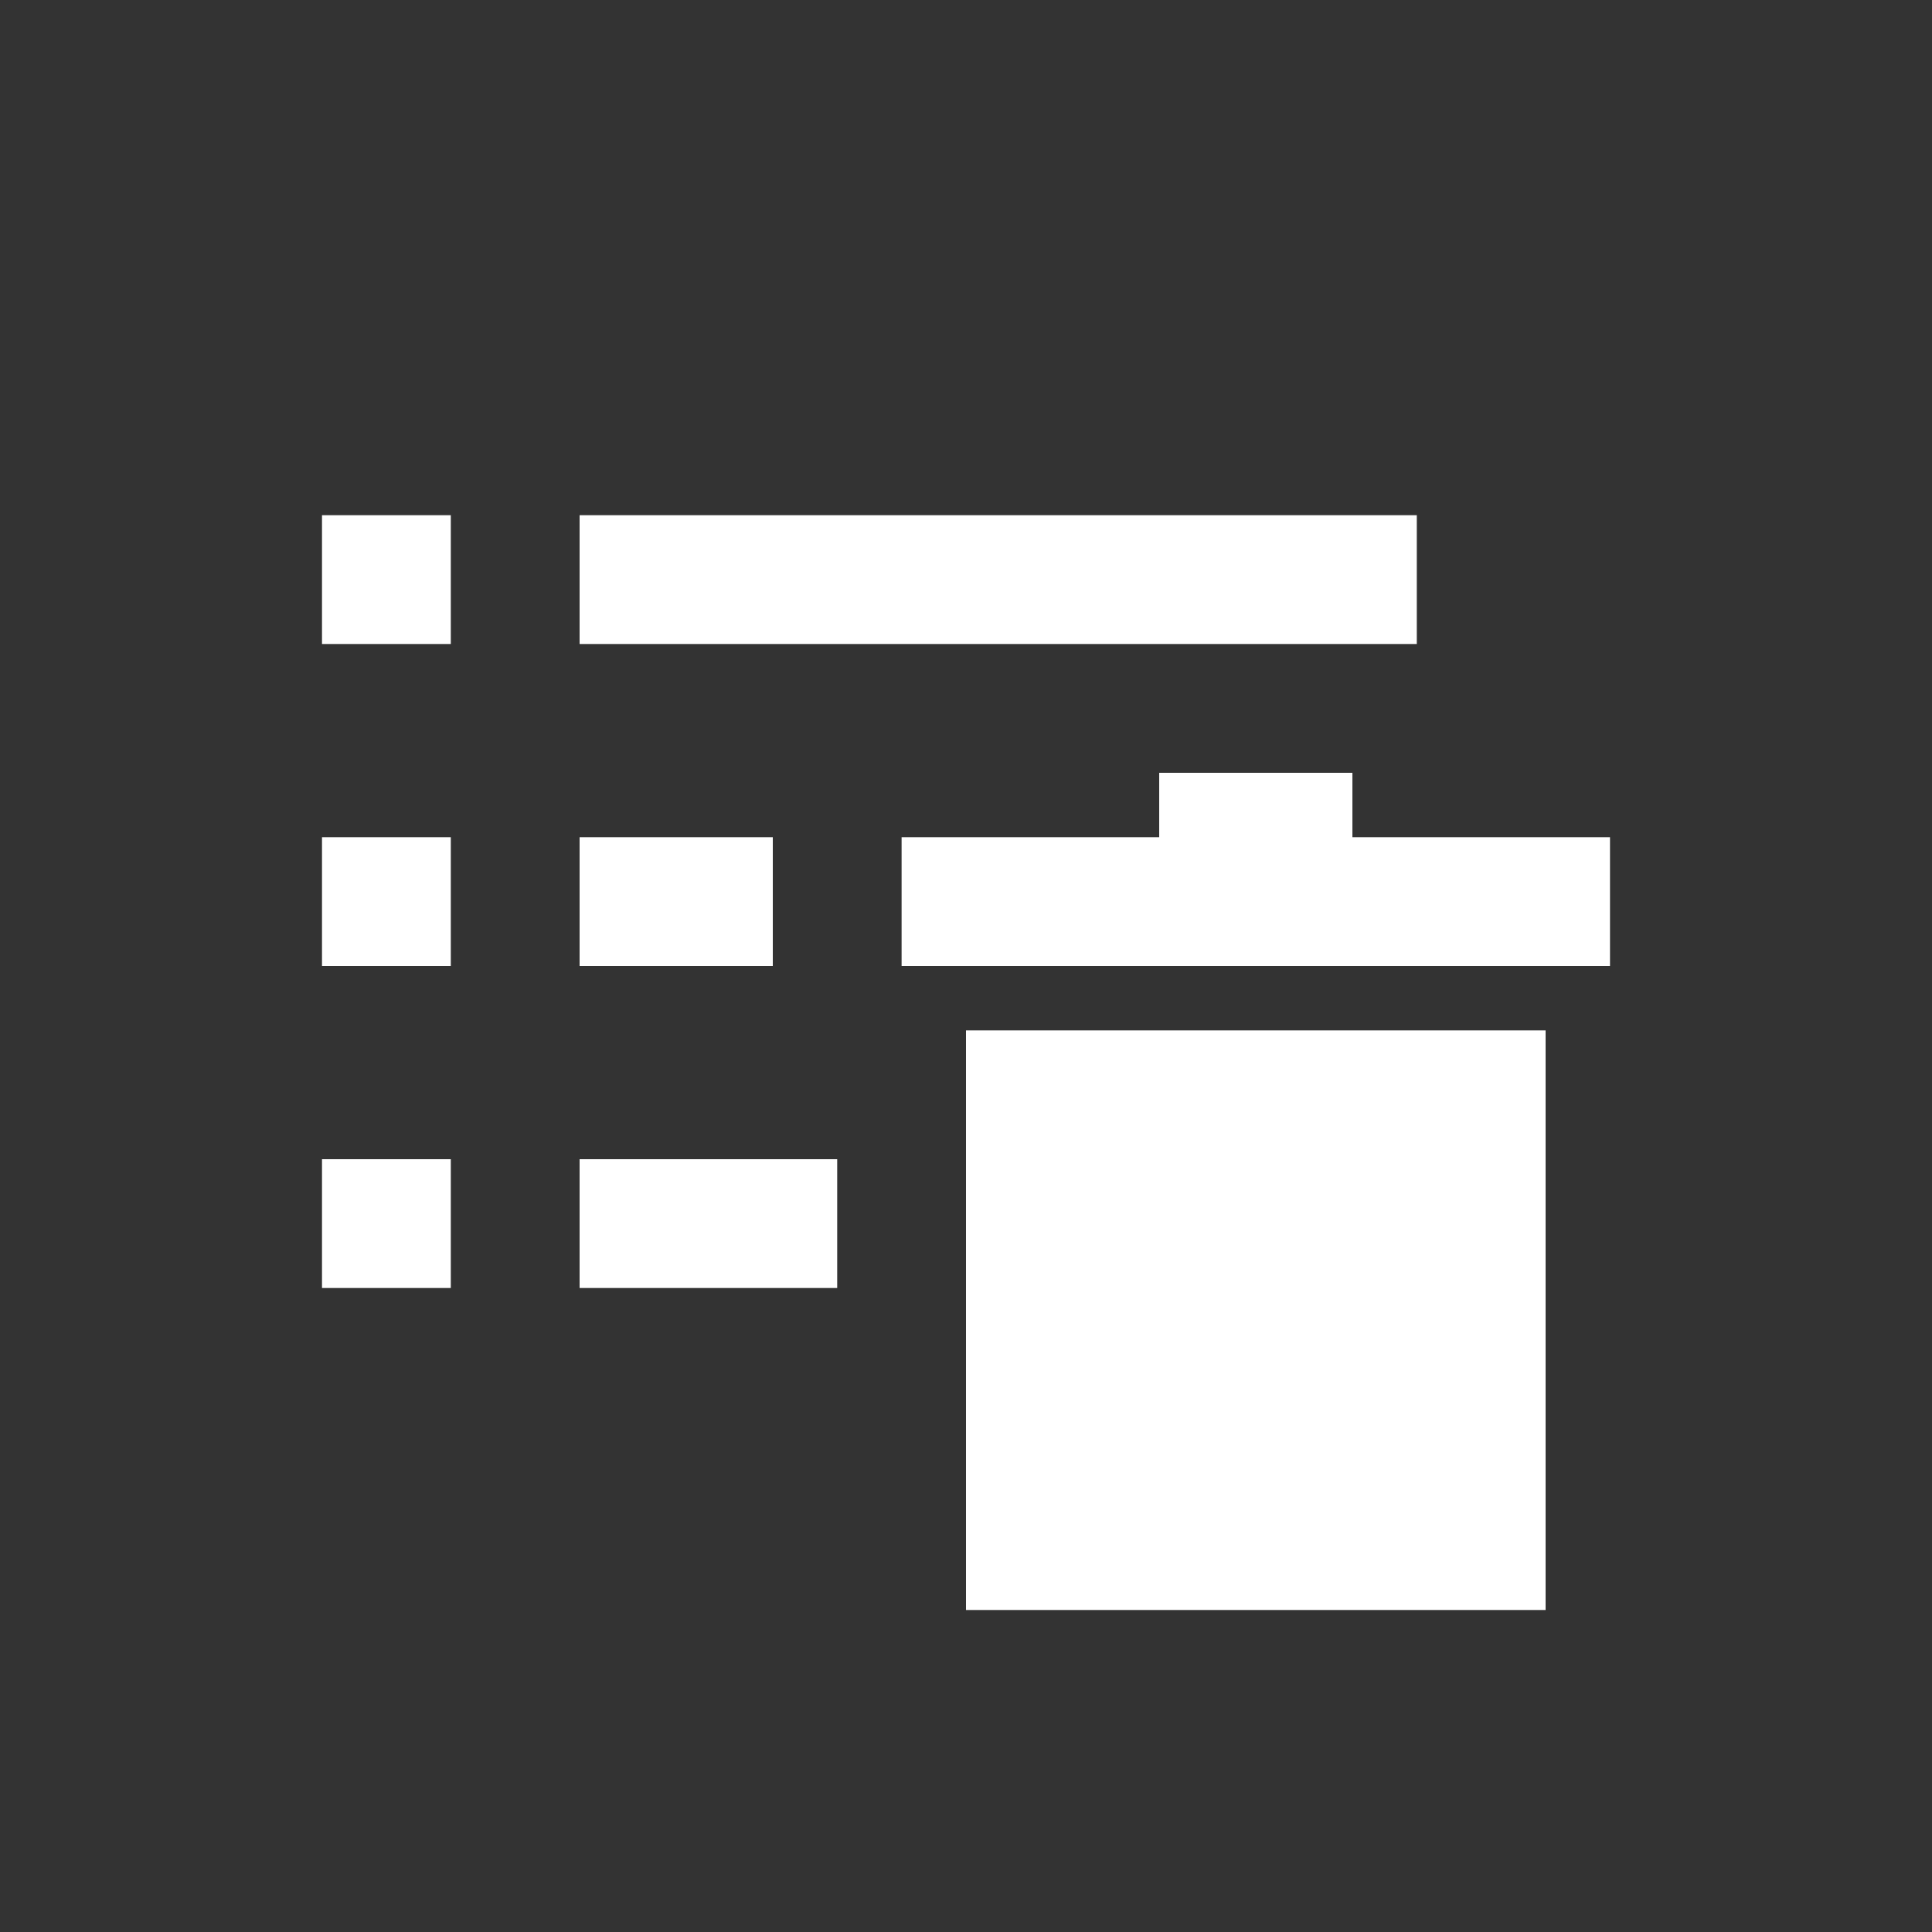 <svg xmlns="http://www.w3.org/2000/svg" xmlns:xlink="http://www.w3.org/1999/xlink" id="Layer_1" x="0" y="0" fill="#FFF" version="1.1" viewBox="0 0 30 30" xml:space="preserve" style="enable-background:new 0 0 30 30"><rect x="0" y="0" width="30" height="30" fill="#333333" stroke="none"/><rect width="2" height="2" x="5" y="13"/><rect width="2" height="2" x="5" y="18"/><rect width="2" height="2" x="5" y="8"/><rect width="13" height="2" x="9" y="8"/><rect width="4" height="2" x="9" y="18"/><rect width="3" height="2" x="9" y="13"/><rect width="9" height="9" x="15" y="16"/><polygon points="21 13 21 12 18 12 18 13 14 13 14 15 25 15 25 13"/></svg>
